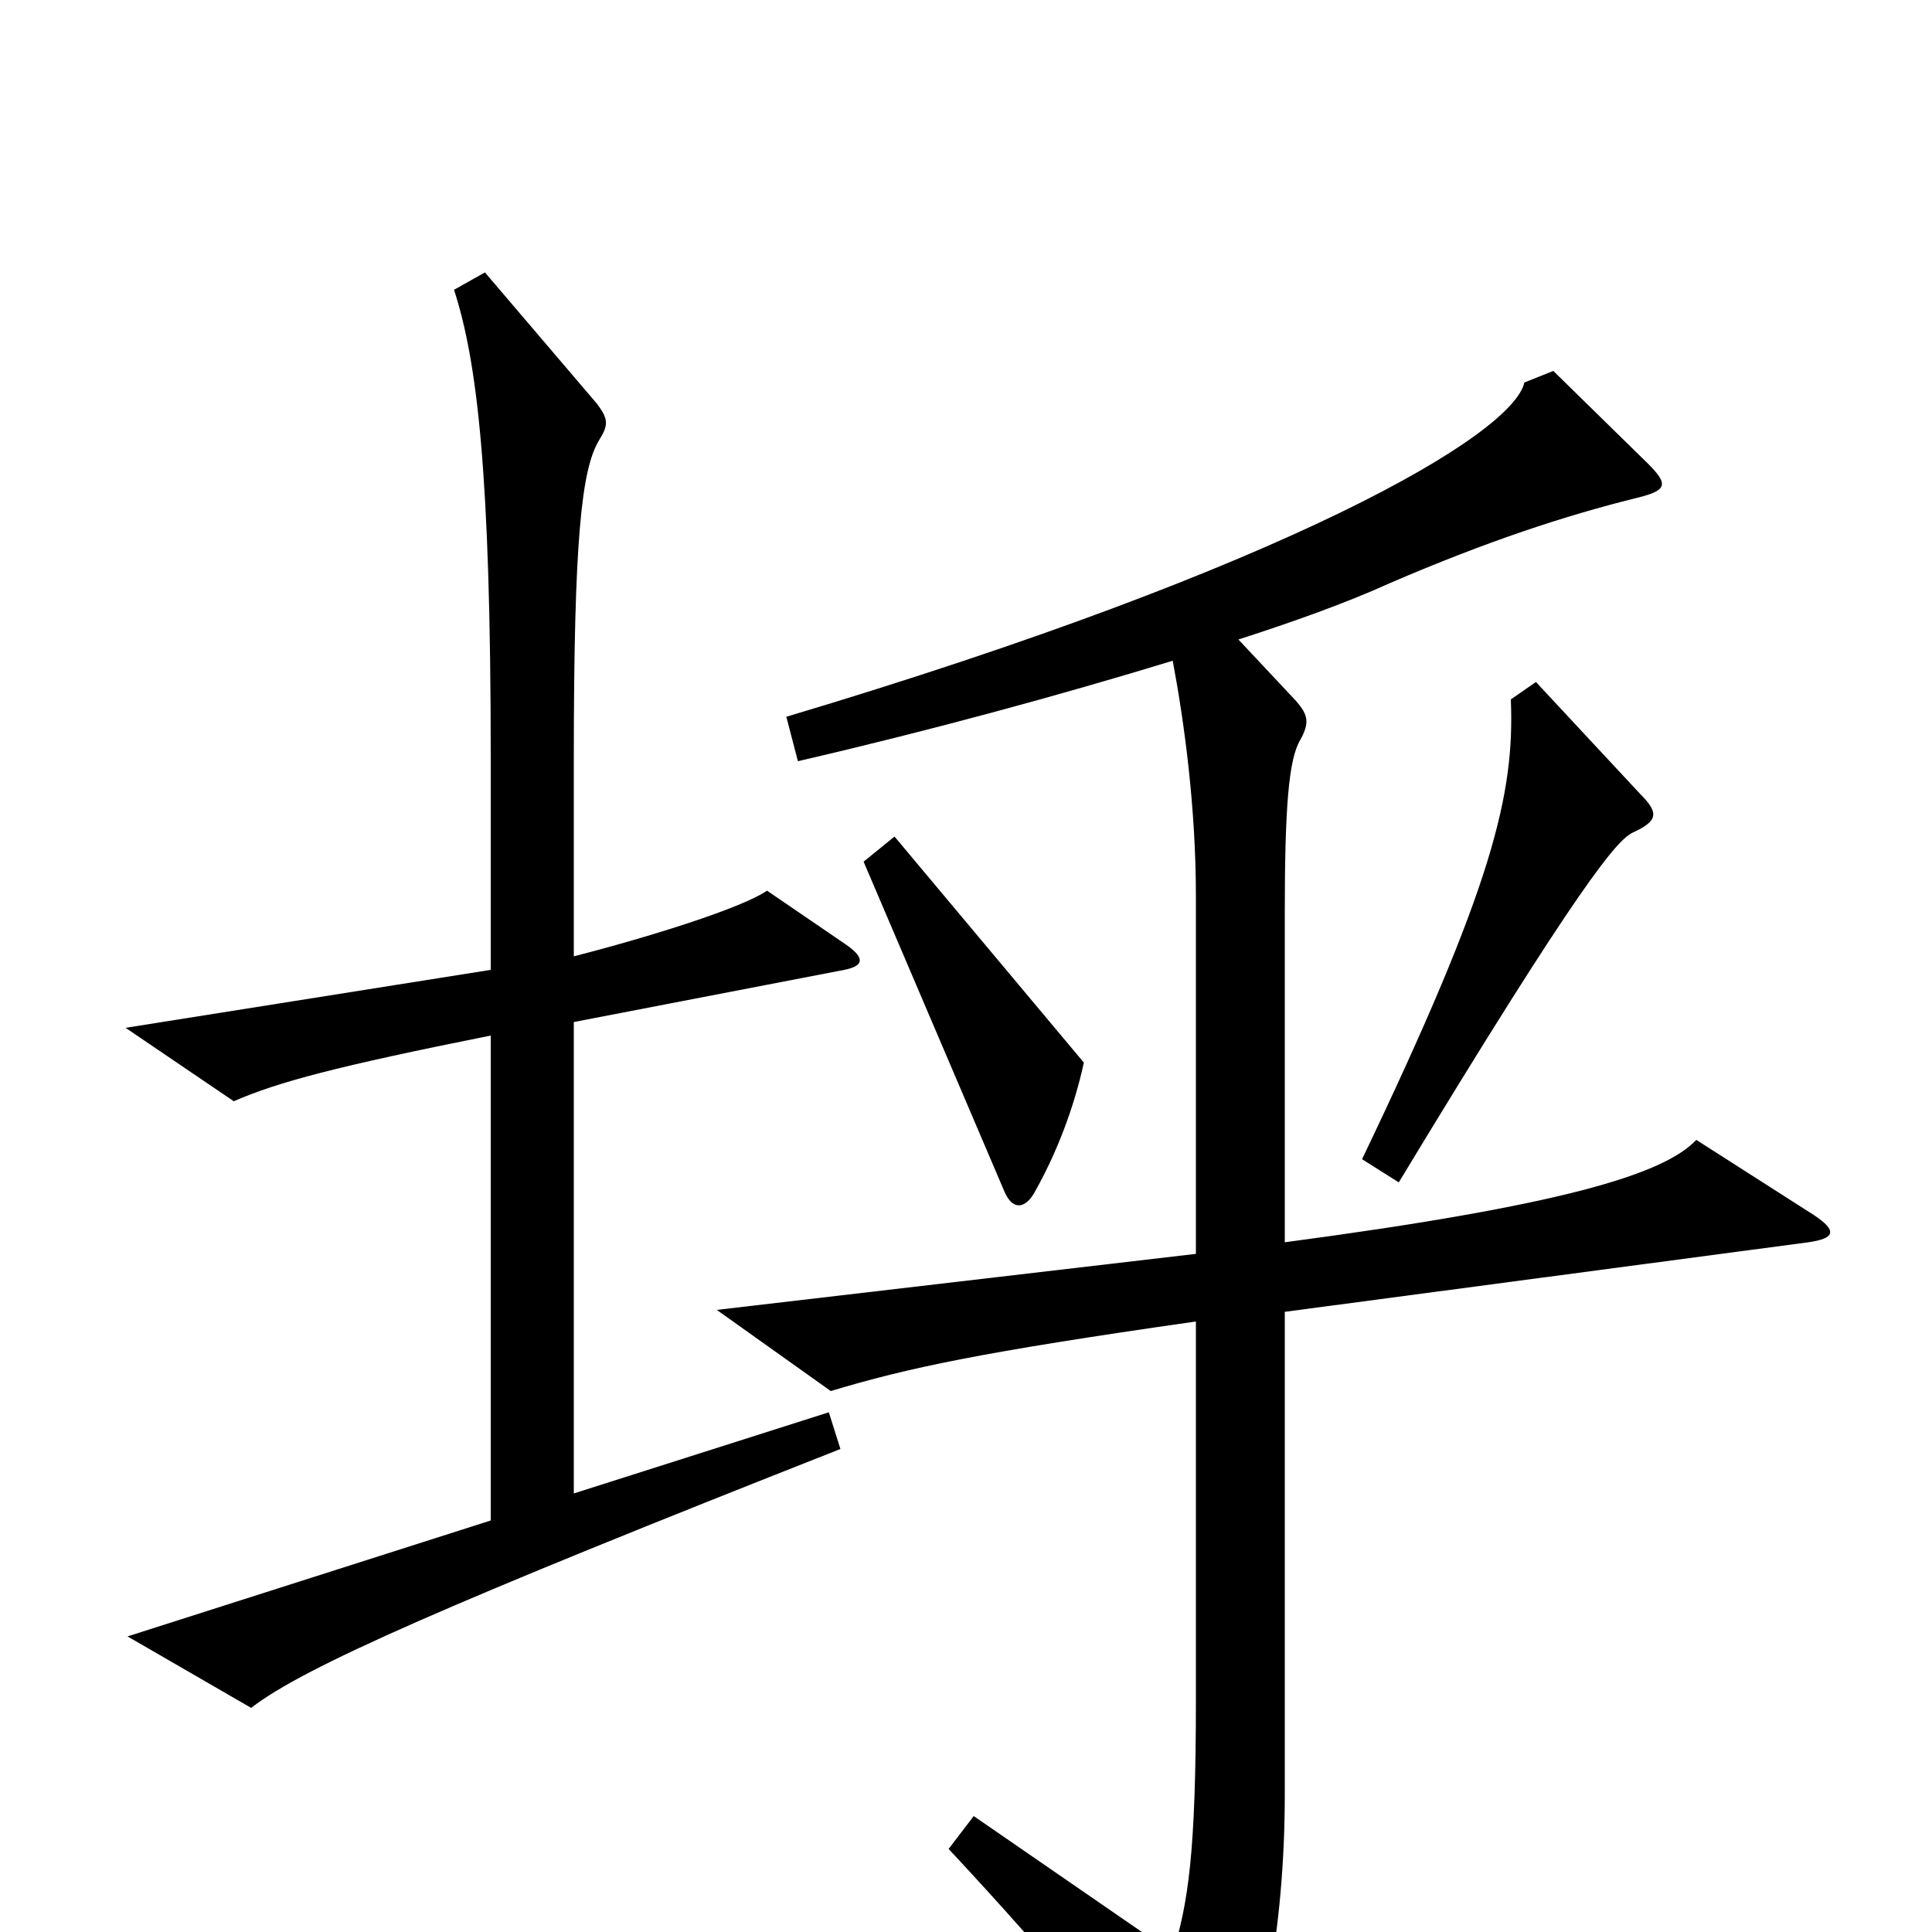 <svg xmlns="http://www.w3.org/2000/svg" viewBox="0 -1000 1000 1000">
	<path fill="#000000" d="M849 -589L795 -647L782 -638C784 -589 773 -542 705 -400L724 -388C819 -545 837 -565 845 -569C858 -575 859 -579 849 -589ZM438 -511L397 -539C384 -530 336 -515 297 -505V-607C297 -721 301 -757 310 -772C315 -780 315 -783 309 -791L251 -859L235 -850C247 -813 254 -755 254 -608V-498L65 -468L121 -430C144 -440 174 -448 254 -464V-213L66 -153L130 -116C157 -137 232 -170 435 -250L429 -269L297 -227V-471L437 -498C447 -500 448 -504 438 -511ZM561 -450L463 -567L447 -554L520 -383C524 -374 530 -374 535 -382C547 -403 556 -427 561 -450ZM939 -371L878 -410C861 -392 808 -376 665 -357V-527C665 -582 667 -607 673 -617C678 -626 677 -630 671 -637L641 -669C669 -678 697 -688 719 -698C770 -720 810 -733 846 -742C863 -746 864 -749 853 -760L804 -808L789 -802C783 -775 668 -707 407 -629L413 -606C482 -622 548 -640 607 -658C613 -626 619 -582 619 -536V-351L371 -322L430 -280C470 -292 507 -300 619 -316V-120C619 -41 615 -15 607 11L504 -60L491 -43C546 16 577 54 612 104C620 115 626 116 632 104C653 63 665 -2 665 -71V-321L936 -357C950 -359 951 -363 939 -371Z"/>
</svg>